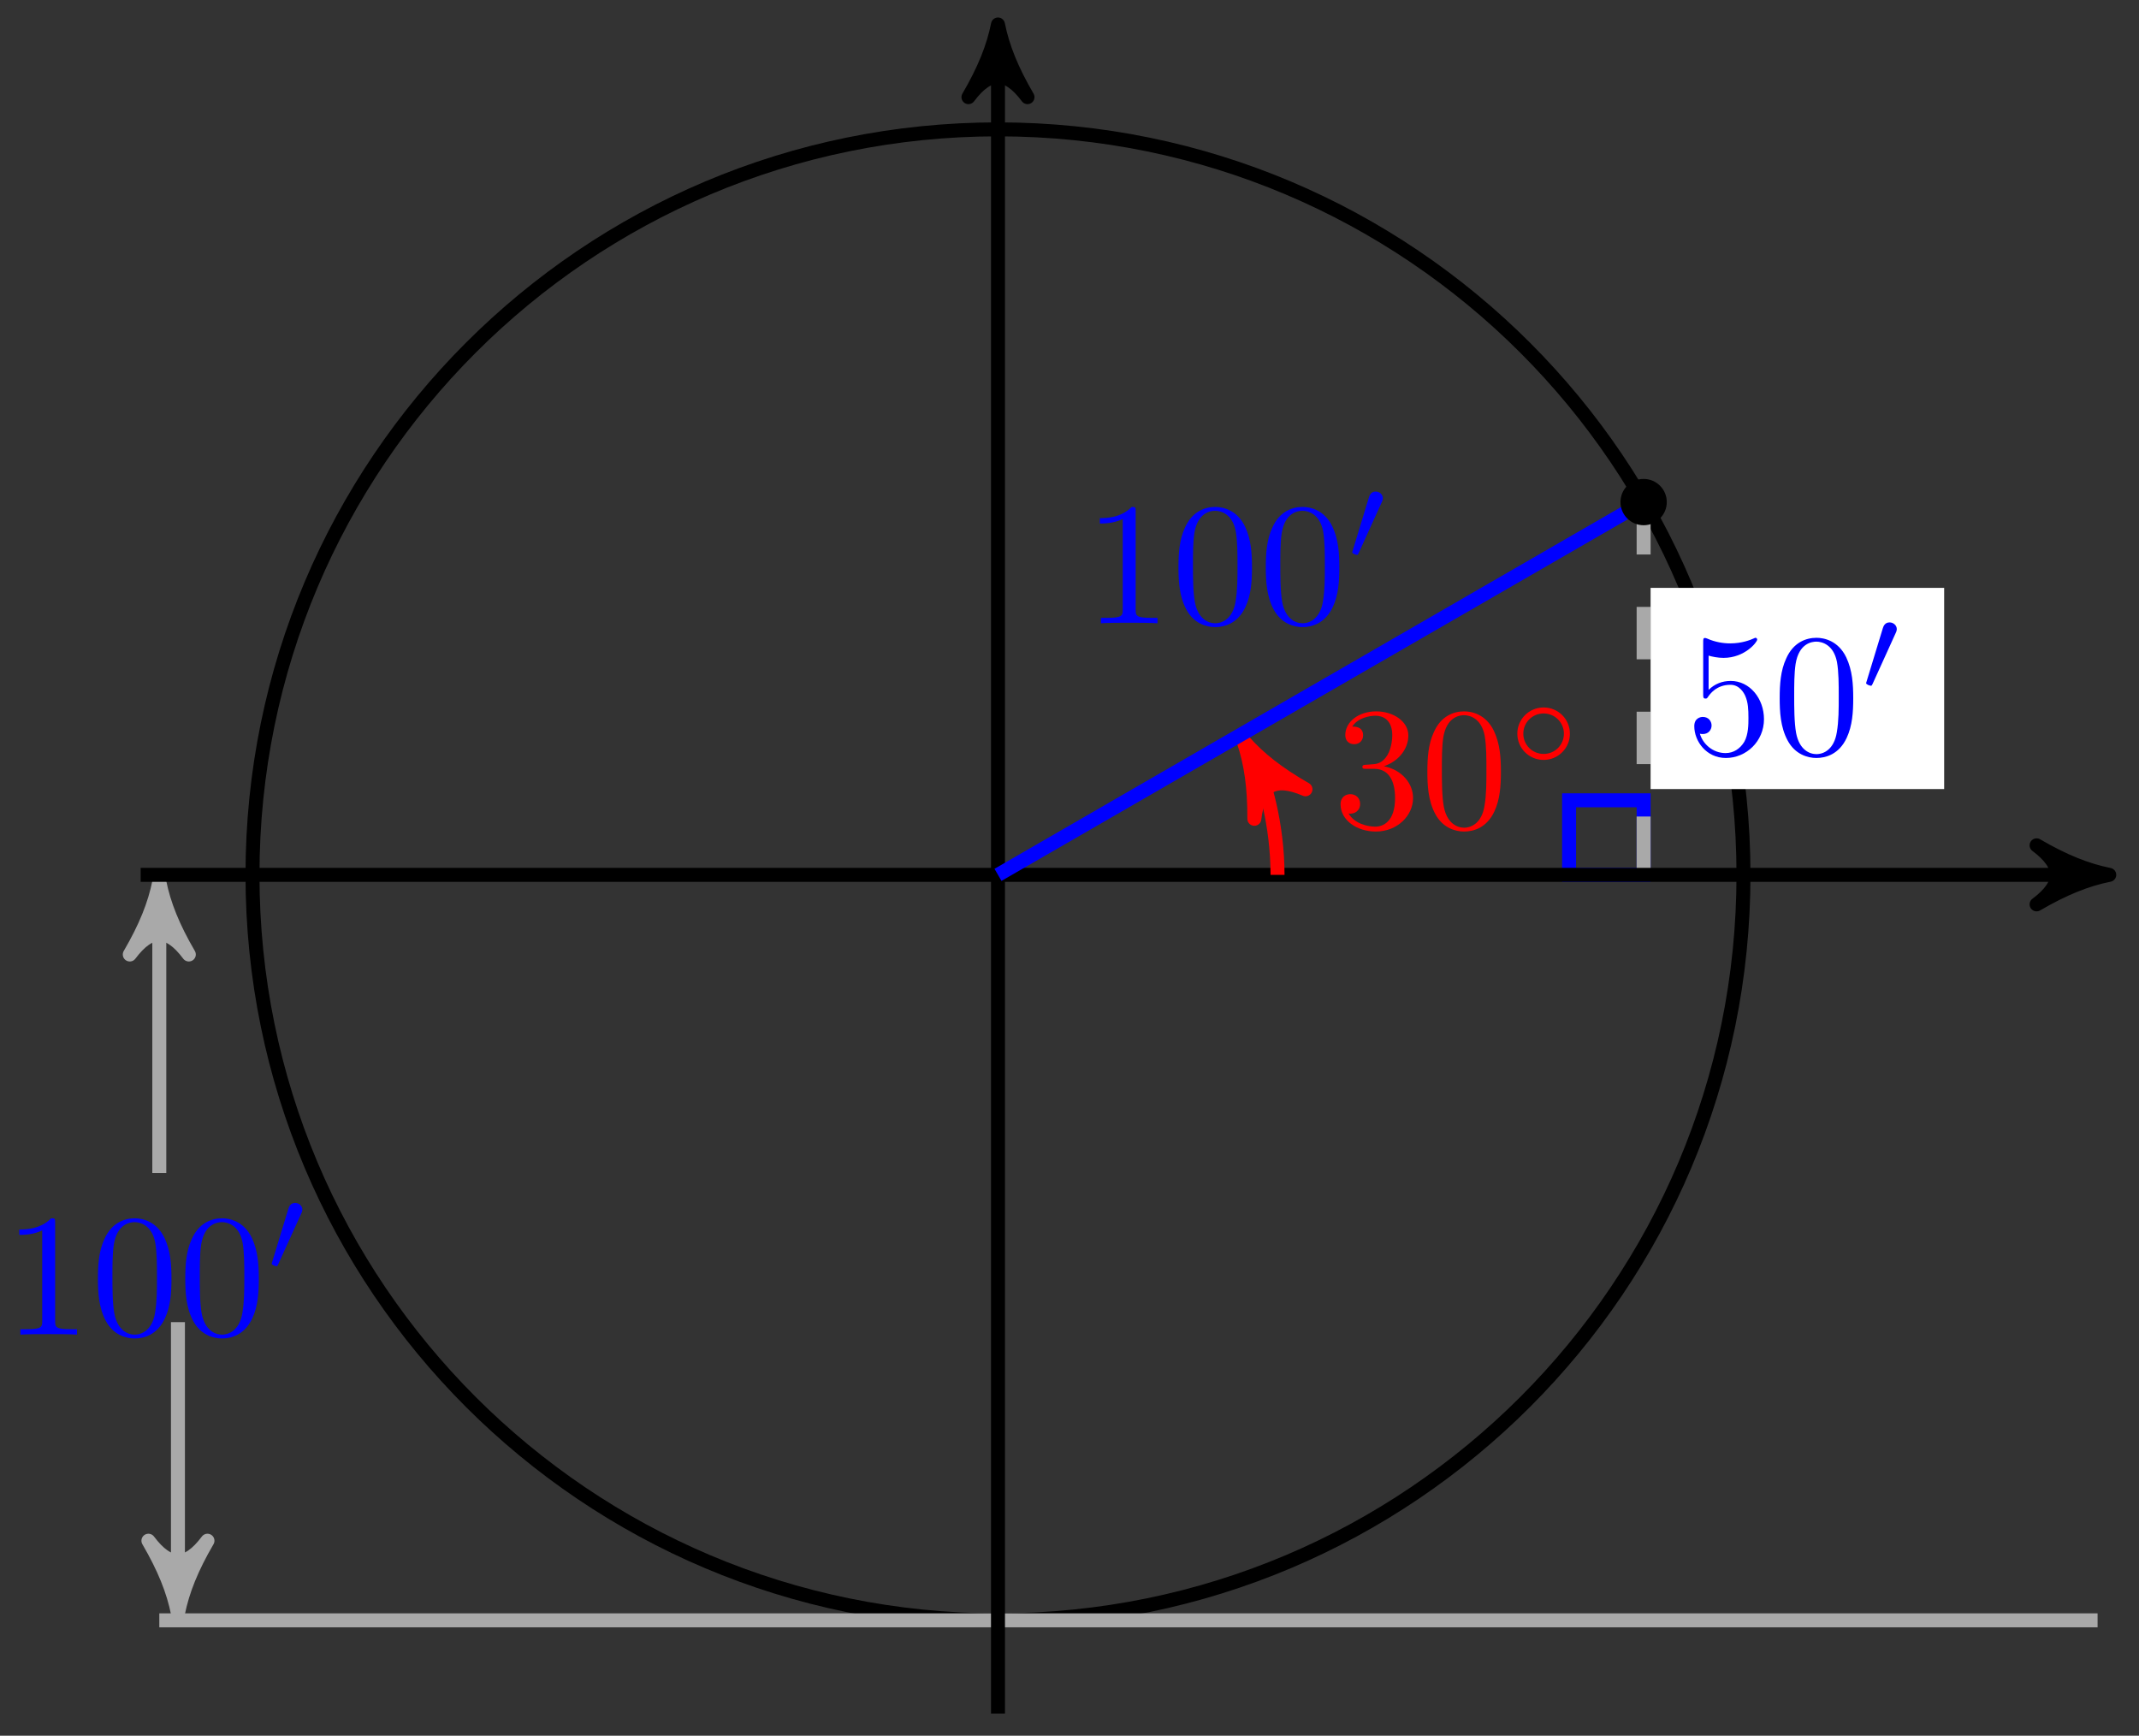 <svg xmlns="http://www.w3.org/2000/svg" xmlns:xlink="http://www.w3.org/1999/xlink" version="1.1" width="122" height="99" viewBox="0 0 122 99">
<rect x="0" y="0" width="122" height="99" fill="#333333" stroke="none"/>
<defs>
<path id="font_1_4" d="M.449 .2C.449 .319 .367 .419 .259 .419 .211 .419 .168 .403 .132 .368V.564C.152 .558 .185 .551 .217 .551 .34 .551 .41 .642 .41 .655 .41 .661 .407 .666 .4 .666 .399 .666 .397 .666 .392 .663 .372 .654 .323 .634 .256 .634 .216 .634 .17 .641 .123 .662 .115 .665 .113 .665 .111 .665 .101 .665 .101 .657 .101 .641V.344C.101 .326 .101 .318 .115 .318 .122 .318 .124 .321 .128 .327 .139 .343 .176 .397 .257 .397 .309 .397 .334 .351 .342 .333 .358 .296 .36 .257 .36 .207 .36 .172 .36 .112 .336 .07 .312 .031 .275 .006 .229 .006 .156 .006 .099 .058 .082 .117 .085 .116 .088 .115 .099 .115 .132 .115 .149 .14 .149 .164 .149 .188 .132 .213 .099 .213 .085 .213 .05 .206 .05 .16 .05 .074 .119-.022 .231-.022 .347-.022 .449 .073 .449 .2Z"/>
<path id="font_1_1" d="M.46 .32C.46 .4 .455 .48 .42 .554 .374 .65 .292 .666 .25 .666 .19 .666 .117 .64 .076 .547 .044 .478 .039 .4 .039 .32 .039 .245 .043 .155 .084 .079 .127-.002 .2-.022 .249-.022 .303-.022 .379-.001 .423 .094 .455 .163 .46 .241 .46 .32M.249-0C.21-0 .151 .025 .133 .121 .122 .181 .122 .273 .122 .332 .122 .396 .122 .462 .13 .516 .149 .635 .224 .644 .249 .644 .282 .644 .348 .626 .367 .527 .377 .471 .377 .395 .377 .332 .377 .257 .377 .189 .366 .125 .351 .03 .294-0 .249-0Z"/>
<path id="font_2_2" d="M.29 .472C.298 .489 .299 .497 .299 .504 .299 .535 .271 .559 .24 .559 .202 .559 .19 .528 .185 .512L.053 .079C.052 .077 .048 .064 .048 .063 .048 .051 .079 .041 .087 .041 .094 .041 .095 .043 .102 .058L.29 .472Z"/>
<path id="font_1_2" d="M.294 .64C.294 .664 .294 .666 .271 .666 .209 .602 .121 .602 .089 .602V.571C.109 .571 .168 .571 .22 .597V.079C.22 .043 .217 .031 .127 .031H.095V0C.13 .003 .217 .003 .257 .003 .297 .003 .384 .003 .419 0V.031H.387C.297 .031 .294 .042 .294 .079V.64Z"/>
<path id="font_1_3" d="M.29 .352C.372 .379 .43 .449 .43 .528 .43 .61 .342 .666 .246 .666 .145 .666 .069 .606 .069 .53 .069 .497 .091 .478 .12 .478 .151 .478 .171 .5 .171 .529 .171 .579 .124 .579 .109 .579 .14 .628 .206 .641 .242 .641 .283 .641 .338 .619 .338 .529 .338 .517 .336 .459 .31 .415 .28 .367 .246 .364 .221 .363 .213 .362 .189 .36 .182 .36 .174 .359 .167 .358 .167 .348 .167 .337 .174 .337 .191 .337H.235C.317 .337 .354 .269 .354 .17 .354 .034 .285 .006 .241 .006 .198 .006 .123 .022 .088 .081 .123 .076 .154 .098 .154 .136 .154 .172 .127 .192 .098 .192 .074 .192 .042 .178 .042 .134 .042 .043 .135-.022 .244-.022 .366-.022 .457 .068 .457 .17 .457 .253 .394 .331 .29 .352Z"/>
<path id="font_2_1" d="M.507 .25C.507 .371 .41 .465 .292 .465 .172 .465 .077 .368 .077 .251 .077 .13 .174 .036 .292 .036 .412 .036 .507 .133 .507 .25M.292 .085C.198 .085 .126 .161 .126 .25 .126 .343 .2 .416 .292 .416 .386 .416 .458 .34 .458 .251 .458 .158 .384 .085 .292 .085Z"/>
</defs>
<path transform="matrix(1,0,0,-1,56.921,49.898)" stroke-width=".797" stroke-linecap="butt" stroke-miterlimit="10" stroke-linejoin="miter" fill="none" stroke="#000000" d="M42.52 0C42.52 23.484 23.484 42.52 0 42.52-23.484 42.52-42.52 23.484-42.52 0-42.52-23.484-23.484-42.52 0-42.52 23.484-42.52 42.52-23.484 42.52 0ZM0 0"/>
<path transform="matrix(1,0,0,-1,56.921,49.898)" stroke-width=".797" stroke-linecap="butt" stroke-miterlimit="10" stroke-linejoin="miter" fill="none" stroke="#0000ff" d="M36.825 0V4.252H32.573V0ZM32.573 4.252"/>
<path transform="matrix(1,0,0,-1,56.921,49.898)" stroke-width=".797" stroke-linecap="butt" stroke-dasharray="2.989,2.989" stroke-miterlimit="10" stroke-linejoin="miter" fill="none" stroke="#a9a9a9" d="M36.825 21.261 36.825 0"/>
<path transform="matrix(1,0,0,-1,56.921,49.898)" d="M37.223 4.893H53.966V16.368H37.223Z" fill="#ffffff"/>
<use data-text="5" xlink:href="#font_1_4" transform="matrix(9.963,0,0,-9.963,96.137,43.013)" fill="#0000ff"/>
<use data-text="0" xlink:href="#font_1_1" transform="matrix(9.963,0,0,-9.963,101.118,43.013)" fill="#0000ff"/>
<use data-text="&#x2032;" xlink:href="#font_2_2" transform="matrix(6.974,0,0,-6.974,106.1,39.398)" fill="#0000ff"/>
<path transform="matrix(1,0,0,-1,56.921,49.898)" stroke-width=".797" stroke-linecap="butt" stroke-miterlimit="10" stroke-linejoin="miter" fill="none" stroke="#a9a9a9" d="M-47.835-1.435V-17.008"/>
<path transform="matrix(0,-1,-1,-0,9.086,51.333)" d="M1.036 0C-.259 .259-1.554 .777-3.108 1.684-1.554 .518-1.554-.518-3.108-1.684-1.554-.777-.259-.259 1.036 0Z" fill="#a9a9a9"/>
<path transform="matrix(0,-1,-1,-0,9.086,51.333)" stroke-width=".797" stroke-linecap="butt" stroke-linejoin="round" fill="none" stroke="#a9a9a9" d="M1.036 0C-.259 .259-1.554 .777-3.108 1.684-1.554 .518-1.554-.518-3.108-1.684-1.554-.777-.259-.259 1.036 0Z"/>
<use data-text="1" xlink:href="#font_1_2" transform="matrix(9.963,0,0,-9.963,.216,76.123)" fill="#0000ff"/>
<use data-text="0" xlink:href="#font_1_1" transform="matrix(9.963,0,0,-9.963,5.197,76.123)" fill="#0000ff"/>
<use data-text="0" xlink:href="#font_1_1" transform="matrix(9.963,0,0,-9.963,10.179,76.123)" fill="#0000ff"/>
<use data-text="&#x2032;" xlink:href="#font_2_2" transform="matrix(6.974,0,0,-6.974,15.16,72.508)" fill="#0000ff"/>
<path transform="matrix(1,0,0,-1,56.921,49.898)" stroke-width=".797" stroke-linecap="butt" stroke-miterlimit="10" stroke-linejoin="miter" fill="none" stroke="#a9a9a9" d="M-46.772-41.086V-25.512"/>
<path transform="matrix(0,1,1,0,10.149,90.985)" d="M1.036 0C-.259 .259-1.554 .777-3.108 1.684-1.554 .518-1.554-.518-3.108-1.684-1.554-.777-.259-.259 1.036 0Z" fill="#a9a9a9"/>
<path transform="matrix(0,1,1,0,10.149,90.985)" stroke-width=".797" stroke-linecap="butt" stroke-linejoin="round" fill="none" stroke="#a9a9a9" d="M1.036 0C-.259 .259-1.554 .777-3.108 1.684-1.554 .518-1.554-.518-3.108-1.684-1.554-.777-.259-.259 1.036 0Z"/>
<path transform="matrix(1,0,0,-1,56.921,49.898)" stroke-width=".797" stroke-linecap="butt" stroke-miterlimit="10" stroke-linejoin="miter" fill="none" stroke="#a9a9a9" d="M-47.835-42.52H62.717"/>
<path transform="matrix(1,0,0,-1,56.921,49.898)" stroke-width=".797" stroke-linecap="butt" stroke-miterlimit="10" stroke-linejoin="miter" fill="none" stroke="#000000" d="M0-47.835V47.464"/>
<path transform="matrix(0,-1,-1,-0,56.921,2.433)" d="M1.036 0C-.259 .259-1.554 .777-3.108 1.684-1.554 .518-1.554-.518-3.108-1.684-1.554-.777-.259-.259 1.036 0Z"/>
<path transform="matrix(0,-1,-1,-0,56.921,2.433)" stroke-width=".797" stroke-linecap="butt" stroke-linejoin="round" fill="none" stroke="#000000" d="M1.036 0C-.259 .259-1.554 .777-3.108 1.684-1.554 .518-1.554-.518-3.108-1.684-1.554-.777-.259-.259 1.036 0Z"/>
<path transform="matrix(1,0,0,-1,56.921,49.898)" stroke-width=".797" stroke-linecap="butt" stroke-miterlimit="10" stroke-linejoin="miter" fill="none" stroke="#000000" d="M-48.898 0H62.346"/>
<path transform="matrix(1,0,0,-1,119.267,49.898)" d="M1.036 0C-.259 .259-1.554 .777-3.108 1.684-1.554 .518-1.554-.518-3.108-1.684-1.554-.777-.259-.259 1.036 0Z"/>
<path transform="matrix(1,0,0,-1,119.267,49.898)" stroke-width=".797" stroke-linecap="butt" stroke-linejoin="round" fill="none" stroke="#000000" d="M1.036 0C-.259 .259-1.554 .777-3.108 1.684-1.554 .518-1.554-.518-3.108-1.684-1.554-.777-.259-.259 1.036 0Z"/>
<path transform="matrix(1,0,0,-1,56.921,49.898)" stroke-width=".797" stroke-linecap="butt" stroke-miterlimit="10" stroke-linejoin="miter" fill="none" stroke="#ff0000" d="M15.945 0C15.945 2.798 15.208 5.549 14.526 6.73"/>
<path transform="matrix(-.5,-.866,-.866,.5,71.447,43.168)" d="M1.036 0C-.259 .259-1.554 .777-3.108 1.684-1.554 .518-1.554-.518-3.108-1.684-1.554-.777-.259-.259 1.036 0Z" fill="#ff0000"/>
<path transform="matrix(-.5,-.866,-.866,.5,71.447,43.168)" stroke-width=".797" stroke-linecap="butt" stroke-linejoin="round" fill="none" stroke="#ff0000" d="M1.036 0C-.259 .259-1.554 .777-3.108 1.684-1.554 .518-1.554-.518-3.108-1.684-1.554-.777-.259-.259 1.036 0Z"/>
<use data-text="3" xlink:href="#font_1_3" transform="matrix(9.963,0,0,-9.963,76.042,47.209)" fill="#ff0000"/>
<use data-text="0" xlink:href="#font_1_1" transform="matrix(9.963,0,0,-9.963,81.023,47.209)" fill="#ff0000"/>
<use data-text="&#x25e6;" xlink:href="#font_2_1" transform="matrix(6.974,0,0,-6.974,86.005,43.594)" fill="#ff0000"/>
<path transform="matrix(1,0,0,-1,56.921,49.898)" stroke-width=".797" stroke-linecap="butt" stroke-miterlimit="10" stroke-linejoin="miter" fill="none" stroke="#0000ff" d="M0 0 36.825 21.261"/>
<use data-text="1" xlink:href="#font_1_2" transform="matrix(9.963,0,0,-9.963,61.845,35.549)" fill="#0000ff"/>
<use data-text="0" xlink:href="#font_1_1" transform="matrix(9.963,0,0,-9.963,66.826,35.549)" fill="#0000ff"/>
<use data-text="0" xlink:href="#font_1_1" transform="matrix(9.963,0,0,-9.963,71.808,35.549)" fill="#0000ff"/>
<use data-text="&#x2032;" xlink:href="#font_2_2" transform="matrix(6.974,0,0,-6.974,76.789,31.934)" fill="#0000ff"/>
<path transform="matrix(1,0,0,-1,56.921,49.898)" d="M37.946 21.261C37.946 21.88 37.444 22.382 36.825 22.382 36.206 22.382 35.704 21.88 35.704 21.261 35.704 20.642 36.206 20.14 36.825 20.14 37.444 20.14 37.946 20.642 37.946 21.261ZM36.825 21.261"/>
<path transform="matrix(1,0,0,-1,56.921,49.898)" stroke-width=".399" stroke-linecap="butt" stroke-miterlimit="10" stroke-linejoin="miter" fill="none" stroke="#000000" d="M37.946 21.261C37.946 21.88 37.444 22.382 36.825 22.382 36.206 22.382 35.704 21.88 35.704 21.261 35.704 20.642 36.206 20.14 36.825 20.14 37.444 20.14 37.946 20.642 37.946 21.261ZM36.825 21.261"/>
</svg>
